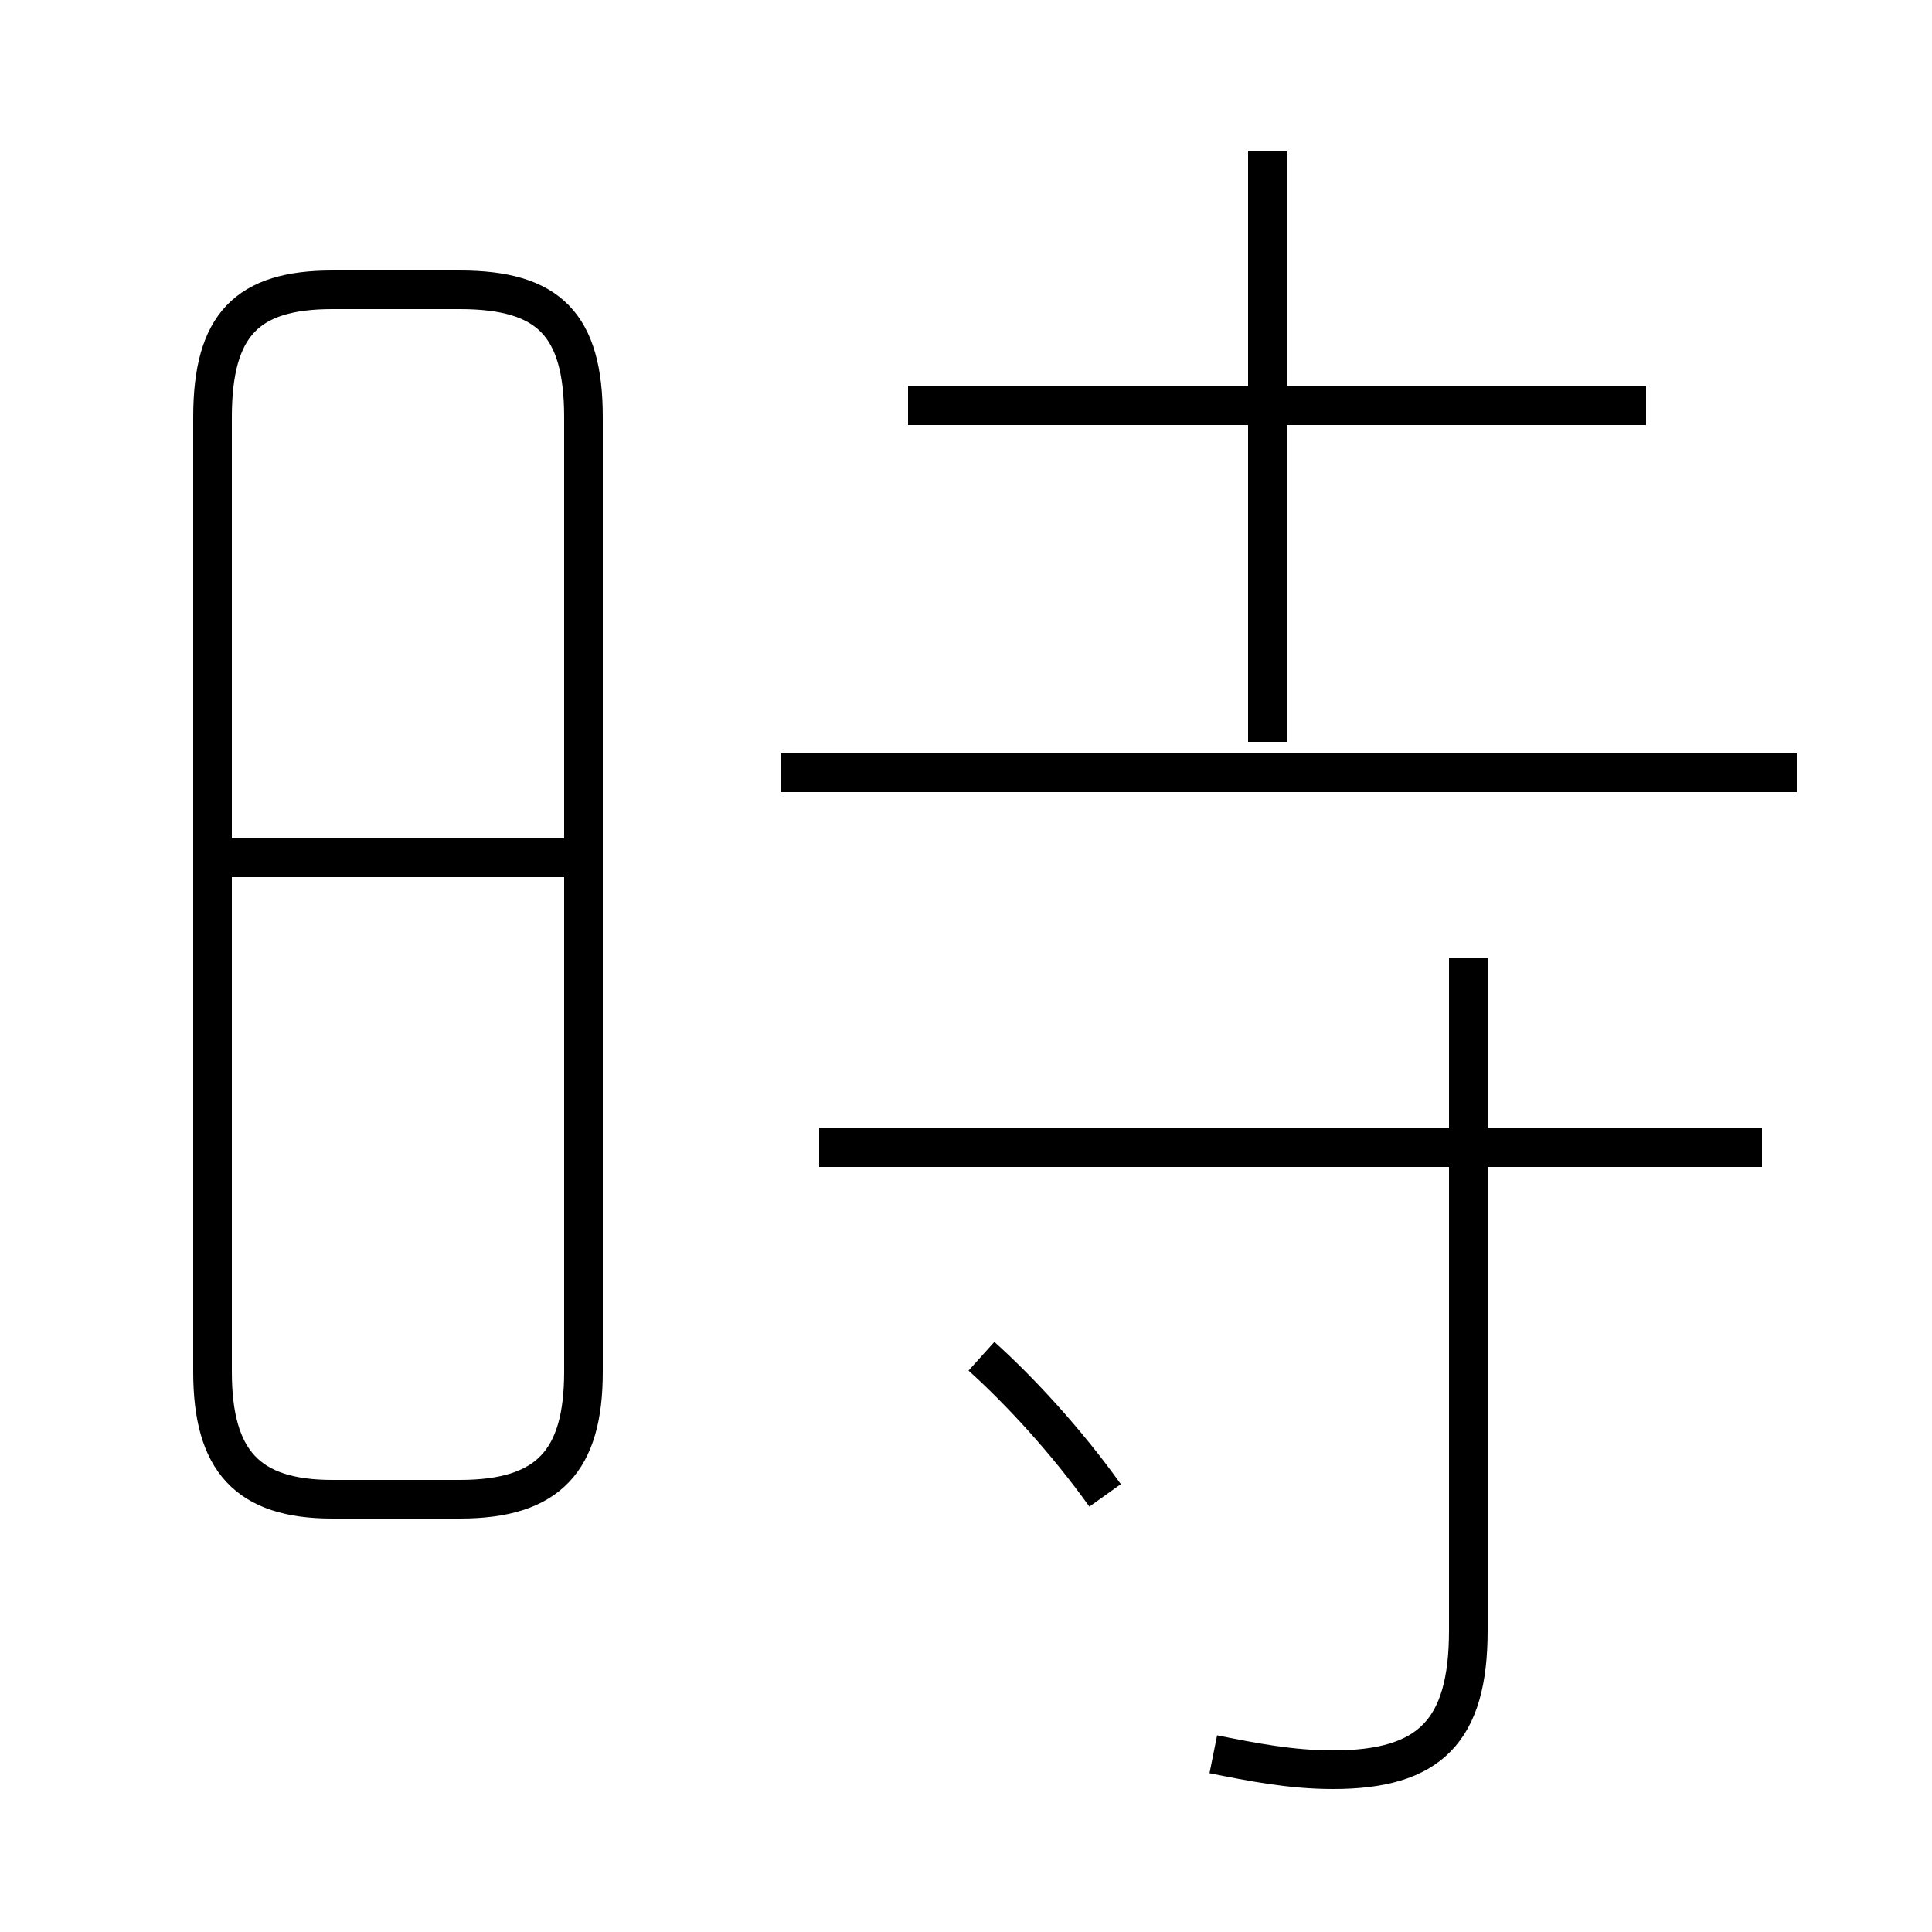 <?xml version='1.0' encoding='utf8'?>
<svg viewBox="0.0 -6.0 50.0 50.0" version="1.1" xmlns="http://www.w3.org/2000/svg">
<rect x="0.0" y="-6.0" width="50.0" height="50.0" fill="#808080" stroke="none"/>
<rect x="-1000" y="-1000" width="2000" height="2000" stroke="white" fill="white"/>
<g style="fill:white;stroke:#000000;  stroke-width:1">
<path d="M 8.6 -5.2 L 11.9 -5.2 C 14.2 -5.2 15.1 -6.2 15.1 -8.5 L 15.1 -33.2 C 15.1 -35.6 14.2 -36.5 11.9 -36.5 L 8.6 -36.5 C 6.4 -36.5 5.5 -35.6 5.5 -33.2 L 5.5 -8.5 C 5.5 -6.2 6.4 -5.2 8.6 -5.2 Z M 14.8 -21.8 L 5.7 -21.8 M 28.6 -5.3 C 27.6 -6.7 26.4 -8.0 25.4 -8.9 M 31.4 1.4 C 32.4 1.6 33.4 1.8 34.5 1.8 C 37.0 1.8 38.0 0.8 38.0 -1.8 L 38.0 -19.2 M 45.6 -14.3 L 21.2 -14.3 M 46.5 -24.0 L 20.2 -24.0 M 32.8 -24.8 L 32.8 -40.1 M 42.6 -33.5 L 23.5 -33.5" transform="translate(0.0 38.0)" />
</g>
</svg>